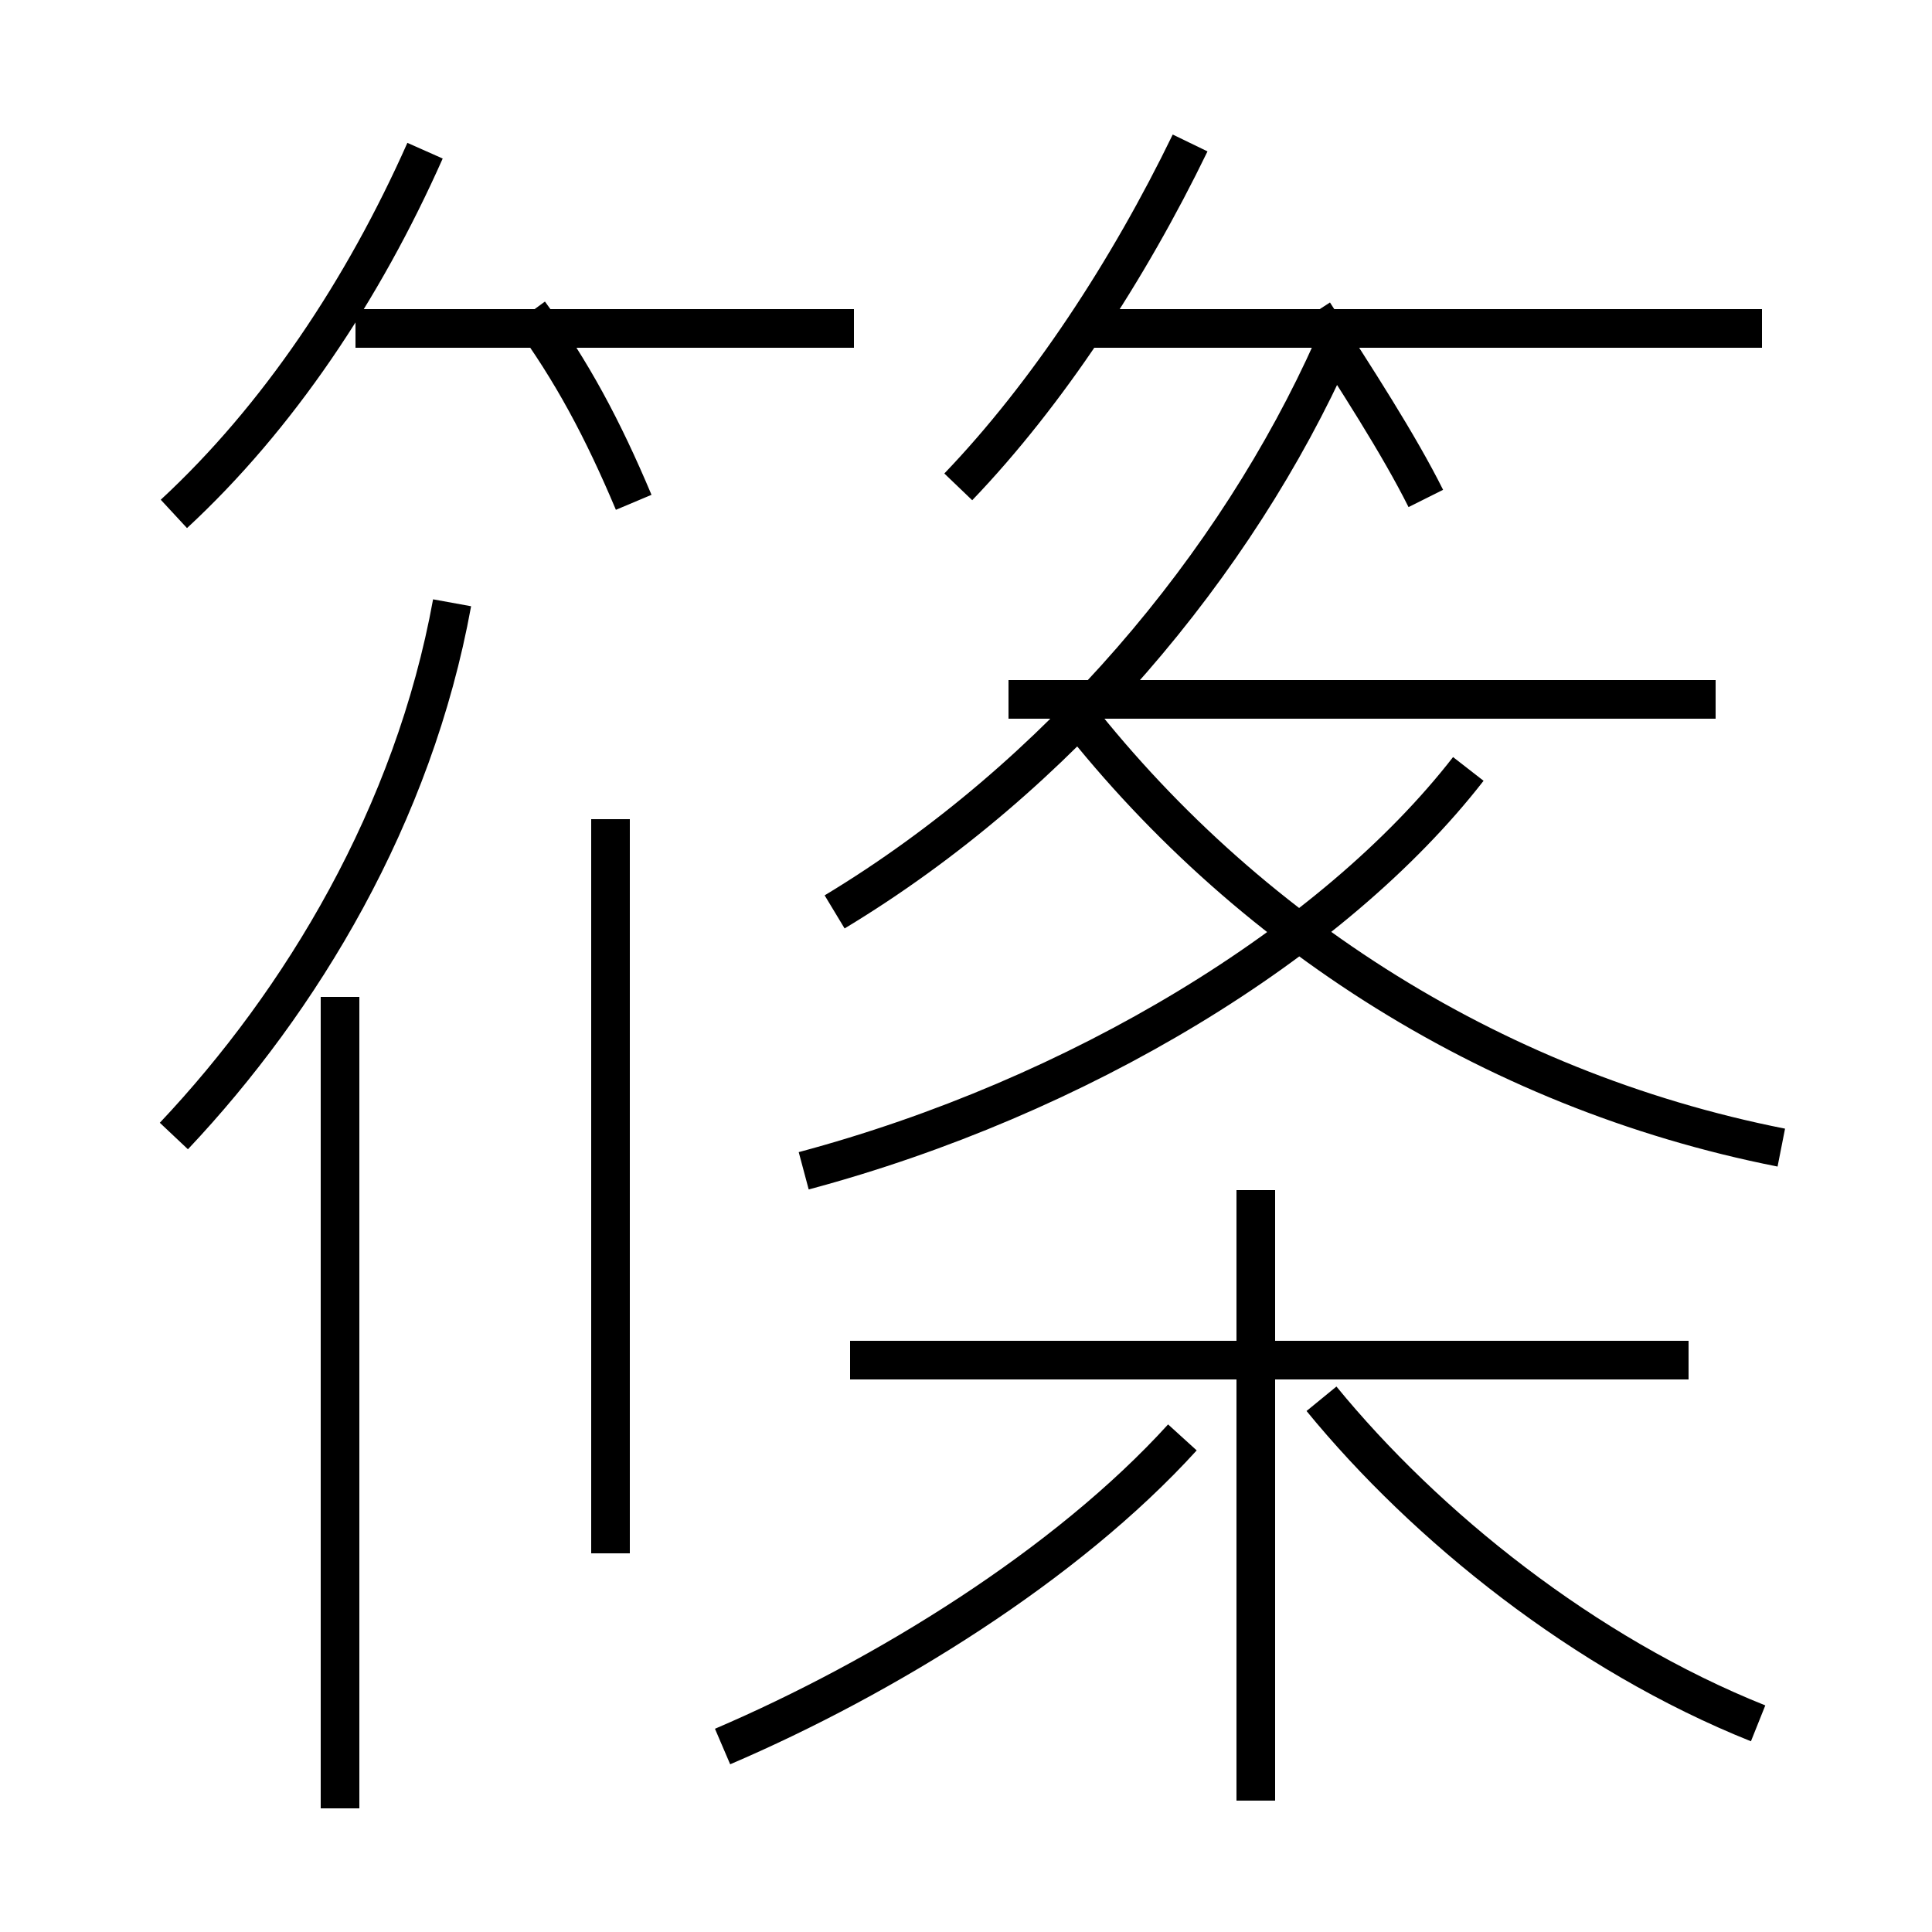 <?xml version='1.0' encoding='utf8'?>
<svg viewBox="0.0 -6.0 50.0 50.0" version="1.1" xmlns="http://www.w3.org/2000/svg">
<rect x="0.0" y="-6.0" width="50.0" height="50.0" fill="#808080" stroke="none"/>
<rect x="-1000" y="-1000" width="2000" height="2000" stroke="white" fill="white"/>
<g style="fill:white;stroke:#000000;  stroke-width:1">
<path d="M 4.5 -14.6 C 7.8 -18.1 10.7 -22.9 11.7 -28.4 M 8.8 2.8 L 8.8 -18.2 M 15.8 -3.8 L 15.8 -22.8 M 18.7 1.2 C 22.9 -0.6 27.6 -3.5 30.6 -6.8 M 32.5 2.6 L 32.5 -13.2 M 43.7 -8.8 L 22.0 -8.8 M 4.5 -14.6 C 7.8 -18.1 10.7 -22.9 11.7 -28.4 M 45.5 0.6 C 41.0 -1.2 36.9 -4.5 34.2 -7.8 M 4.5 -30.7 C 7.2 -33.2 9.4 -36.5 11.0 -40.1 M 16.4 -31.0 C 15.6 -32.9 14.8 -34.4 13.7 -35.9 M 21.6 -20.4 C 27.4 -23.9 32.0 -29.4 34.5 -35.0 M 20.8 -13.7 C 27.9 -15.6 34.5 -19.6 38.0 -24.1 M 22.1 -35.5 L 9.2 -35.5 M 46.1 -14.3 C 38.5 -15.8 31.9 -20.1 27.4 -26.1 M 44.4 -25.9 L 26.1 -25.9 M 24.8 -31.4 C 27.1 -33.8 29.2 -37.0 30.8 -40.3 M 45.6 -35.5 L 28.1 -35.5 M 36.9 -31.1 C 36.2 -32.5 35.1 -34.2 34.0 -35.9" transform="translate(0.0, 38.0)" />
</g>
</svg>
